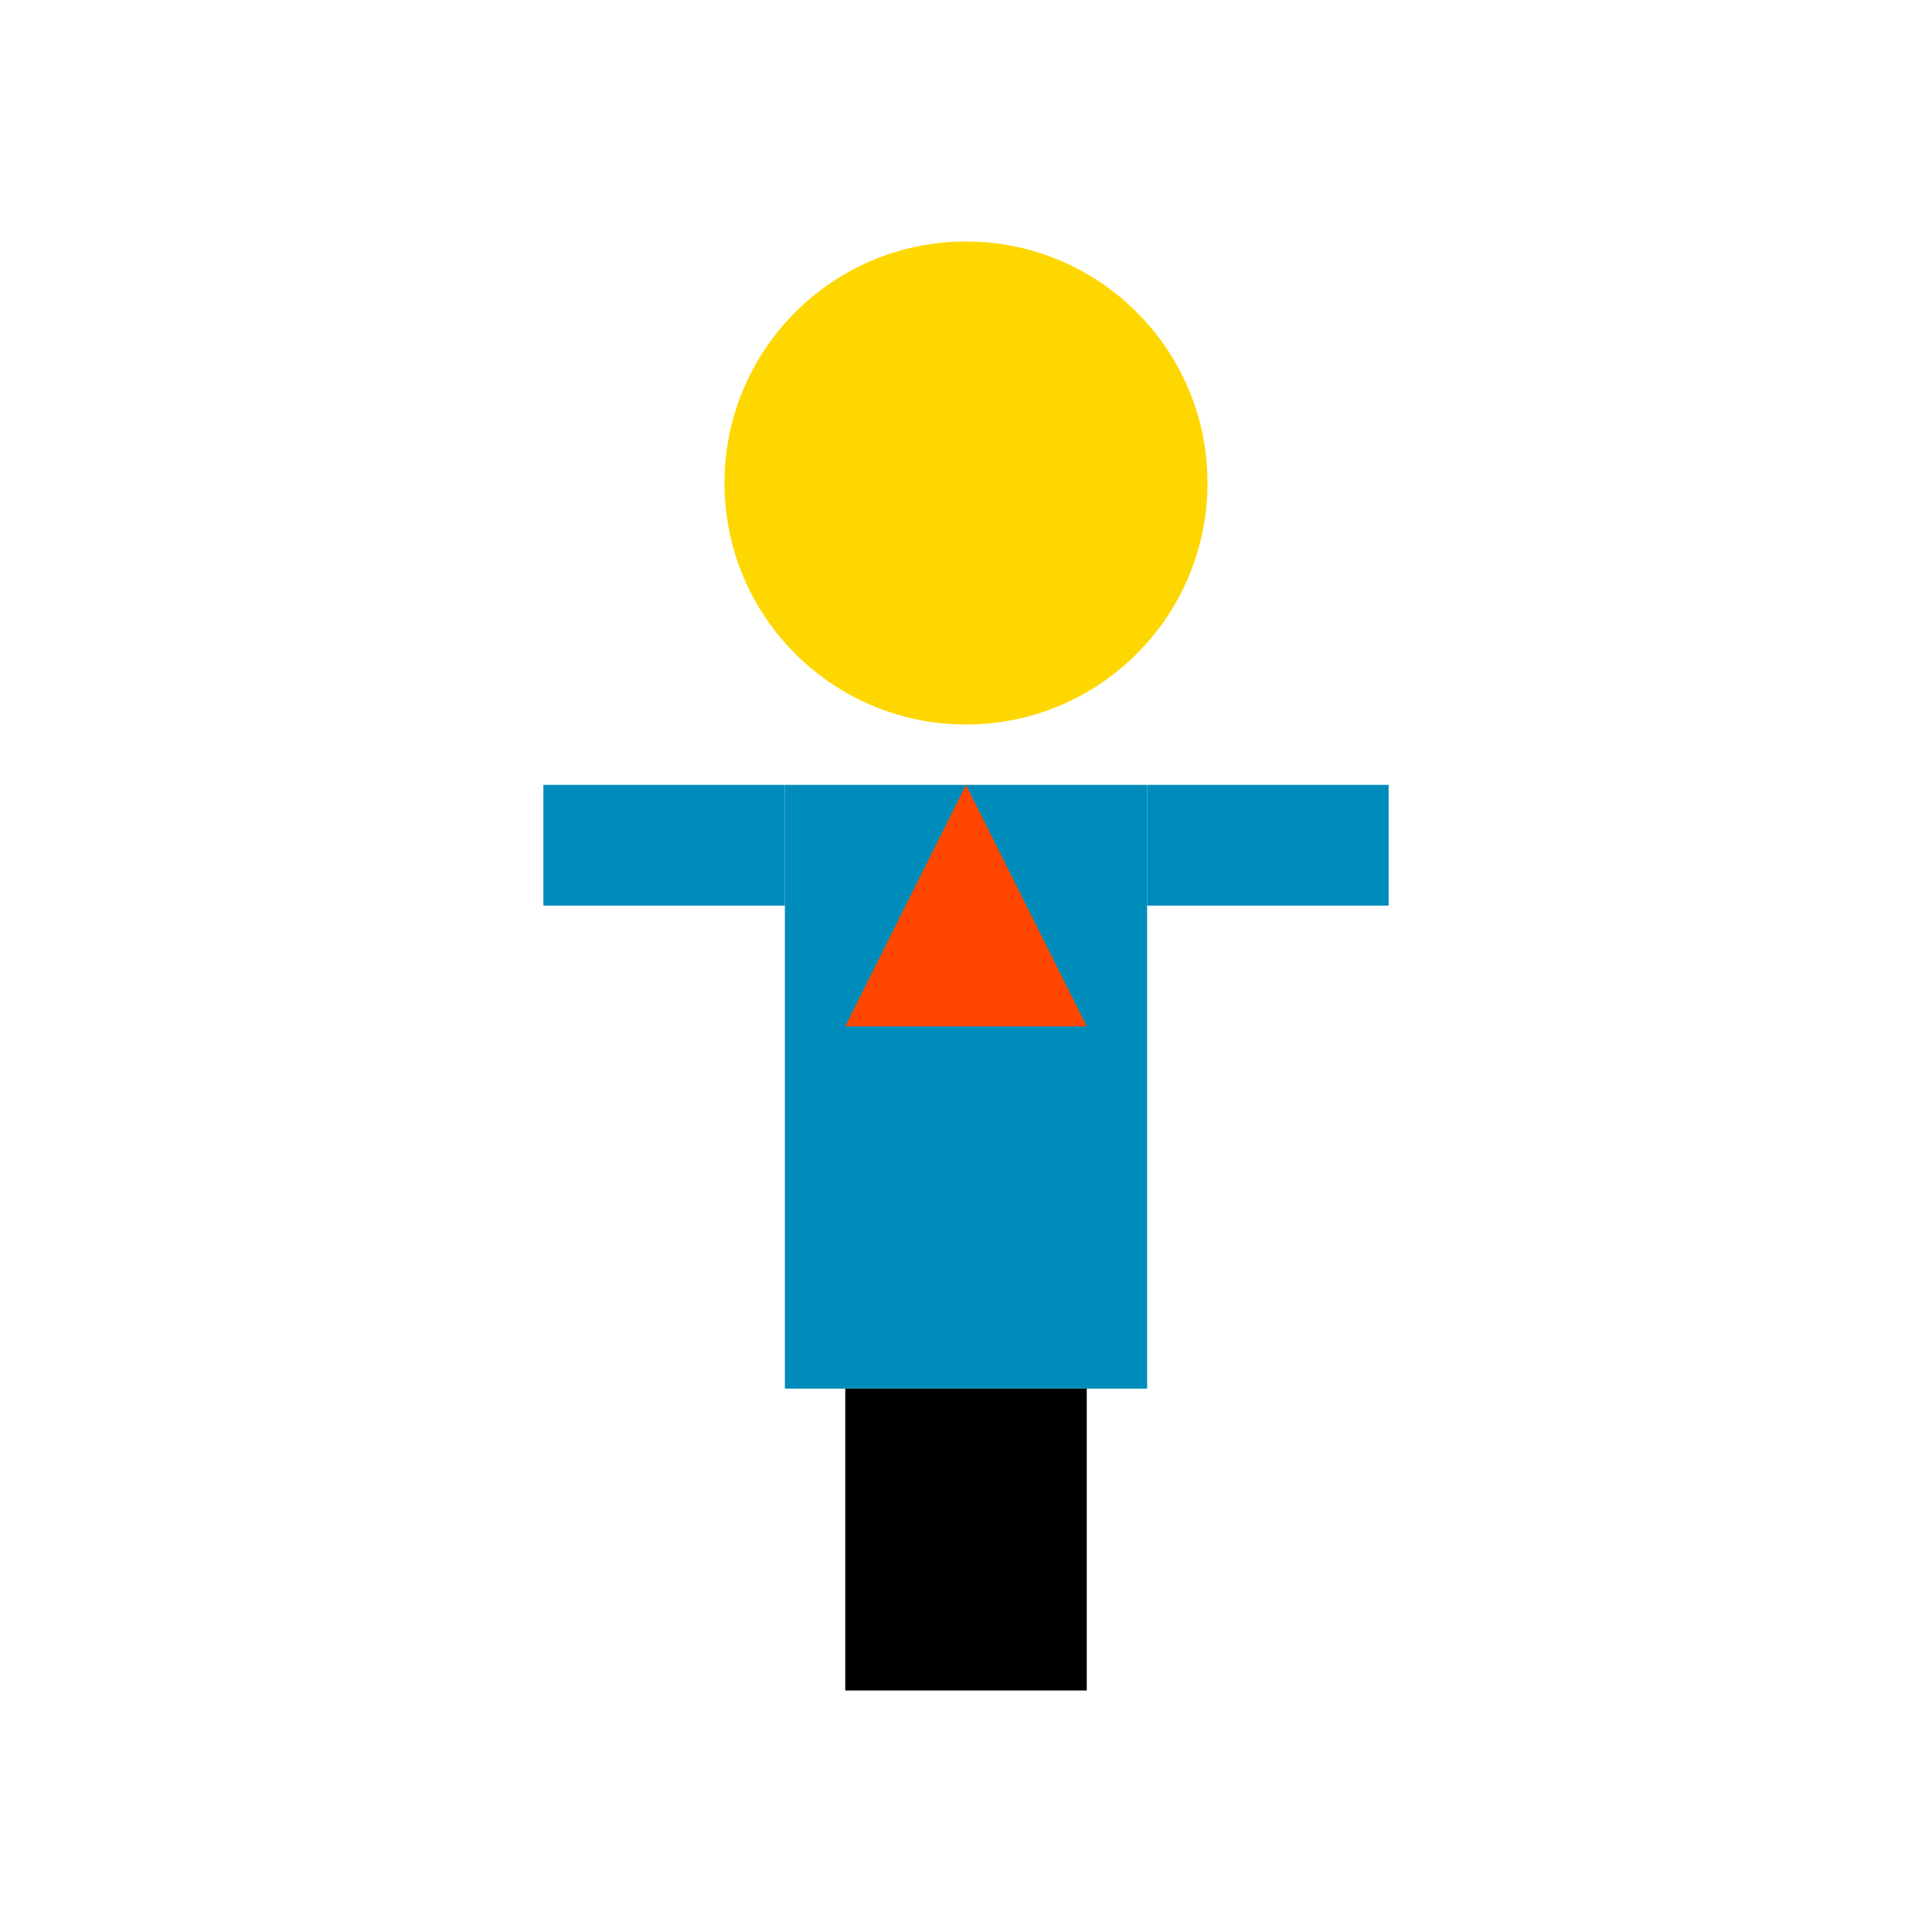 <svg xmlns="http://www.w3.org/2000/svg" width="64" height="64" viewBox="0 0 64 64">
  <!-- Head -->
  <circle cx="32" cy="16" r="8" fill="#FFD700" />
  
  <!-- Body -->
  <rect x="26" y="26" width="12" height="20" fill="#008CBA" />
  
  <!-- Tie -->
  <polygon points="32,26 28,34 36,34" fill="#FF4500" />
  
  <!-- Arms -->
  <rect x="18" y="26" width="8" height="4" fill="#008CBA" />
  <rect x="38" y="26" width="8" height="4" fill="#008CBA" />
  
  <!-- Legs -->
  <rect x="28" y="46" width="4" height="10" fill="#000" />
  <rect x="32" y="46" width="4" height="10" fill="#000" />
</svg>

